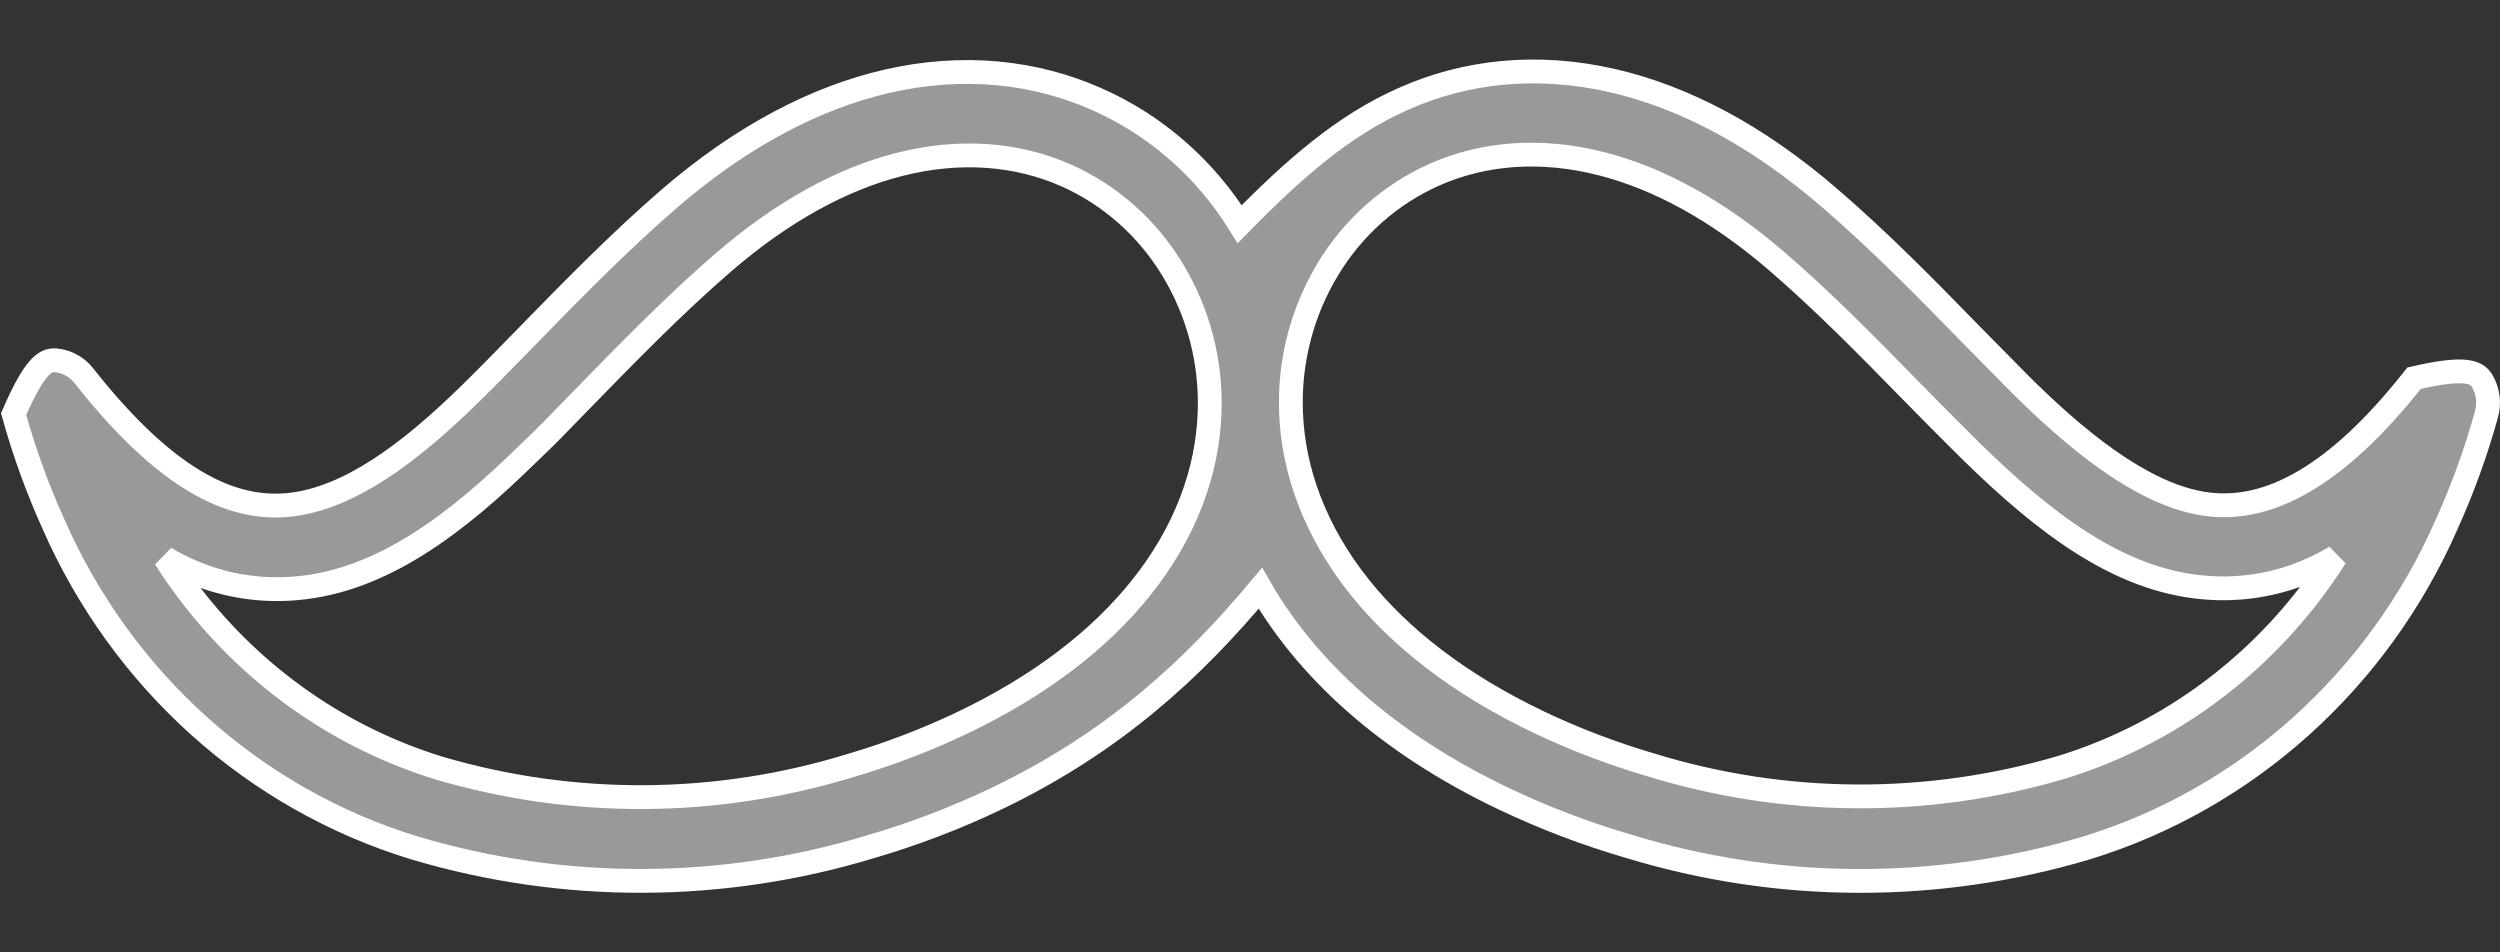 <?xml version="1.0" encoding="UTF-8"?>
<svg width="42px" height="16px" viewBox="0 0 42 16" version="1.1" xmlns="http://www.w3.org/2000/svg" xmlns:xlink="http://www.w3.org/1999/xlink">
    <rect x="0" y="0" width="42" height="16" fill="#333333" stroke="none"/>
    <title>moustache</title>
    <g id="Menu-1" stroke="none" stroke-width="1" fill="none" fill-rule="evenodd">
        <g id="2" transform="translate(-212, -485)" fill="#999999" stroke="#FFFFFF" stroke-width="0.4">
            <g id="moustache" transform="translate(212, 485.183)">
                <path d="M27.1,1.174 C28.268,1.444 29.505,2.075 30.752,3.156 C31.586,3.874 32.374,4.678 33.112,5.435 C33.482,5.811 33.701,6.033 33.854,6.187 L34.045,6.378 C35.111,7.422 36.169,8.192 37.132,8.294 C38.106,8.396 39.229,7.855 40.557,6.17 C41.483,5.956 41.628,6.081 41.713,6.239 C41.799,6.398 41.826,6.591 41.772,6.78 C41.598,7.41 41.375,8.025 41.106,8.621 C39.952,11.254 37.738,13.242 35.041,14.066 C32.533,14.81 29.87,14.8 27.365,14.036 C26.651,13.828 25.955,13.563 25.281,13.244 C23.274,12.291 21.946,11.039 21.174,9.7 C20.056,11.039 18.727,12.286 16.721,13.244 C16.05,13.563 15.356,13.828 14.643,14.037 C12.138,14.8 9.471,14.809 6.963,14.062 C4.264,13.238 2.05,11.25 0.895,8.615 C0.627,8.021 0.404,7.406 0.229,6.773 C0.608,5.899 0.788,5.852 0.96,5.873 C1.133,5.895 1.297,5.984 1.415,6.137 C2.766,7.847 3.862,8.405 4.866,8.298 C5.86,8.191 6.88,7.434 7.902,6.43 C8.141,6.198 8.505,5.825 8.882,5.439 C9.62,4.682 10.412,3.874 11.242,3.156 C12.489,2.081 13.727,1.454 14.894,1.184 C16.187,0.885 17.39,1.026 18.415,1.478 C19.408,1.913 20.249,2.647 20.827,3.583 C21.744,2.647 22.585,1.913 23.58,1.477 C24.604,1.019 25.808,0.875 27.1,1.174 Z M17.905,2.761 C17.102,2.408 16.141,2.312 15.084,2.586 C14.163,2.825 13.167,3.348 12.143,4.234 C11.348,4.921 10.581,5.702 9.64,6.669 C9.413,6.904 9.18,7.147 8.868,7.441 C7.661,8.625 6.419,9.571 4.993,9.699 C4.466,9.748 3.935,9.682 3.435,9.505 C3.204,9.423 2.983,9.318 2.774,9.193 C2.909,9.406 3.055,9.613 3.21,9.815 C4.276,11.202 5.734,12.217 7.383,12.723 C9.64,13.385 12.033,13.37 14.28,12.68 C14.922,12.492 15.551,12.253 16.159,11.964 C17.511,11.319 18.491,10.538 19.159,9.706 C19.929,8.749 20.287,7.722 20.321,6.751 C20.353,5.905 20.137,5.069 19.7,4.349 C19.275,3.644 18.648,3.09 17.905,2.761 Z M26.926,2.573 C25.87,2.299 24.908,2.395 24.106,2.748 C23.362,3.077 22.736,3.631 22.31,4.337 C21.874,5.056 21.657,5.892 21.689,6.739 C21.724,7.709 22.083,8.735 22.852,9.692 C23.521,10.524 24.503,11.306 25.856,11.951 C26.464,12.24 27.093,12.479 27.737,12.668 C29.981,13.358 32.374,13.373 34.629,12.71 C36.28,12.202 37.736,11.185 38.801,9.798 C38.956,9.595 39.102,9.387 39.237,9.173 C39.028,9.299 38.806,9.405 38.574,9.488 C38.075,9.667 37.544,9.734 37.017,9.686 C35.586,9.558 34.353,8.611 33.099,7.383 C32.725,7.013 32.438,6.723 32.073,6.35 C31.378,5.64 30.636,4.884 29.867,4.221 C28.843,3.335 27.847,2.812 26.926,2.573 Z" id="Shape"></path>
            </g>
        </g>
    </g>
</svg>